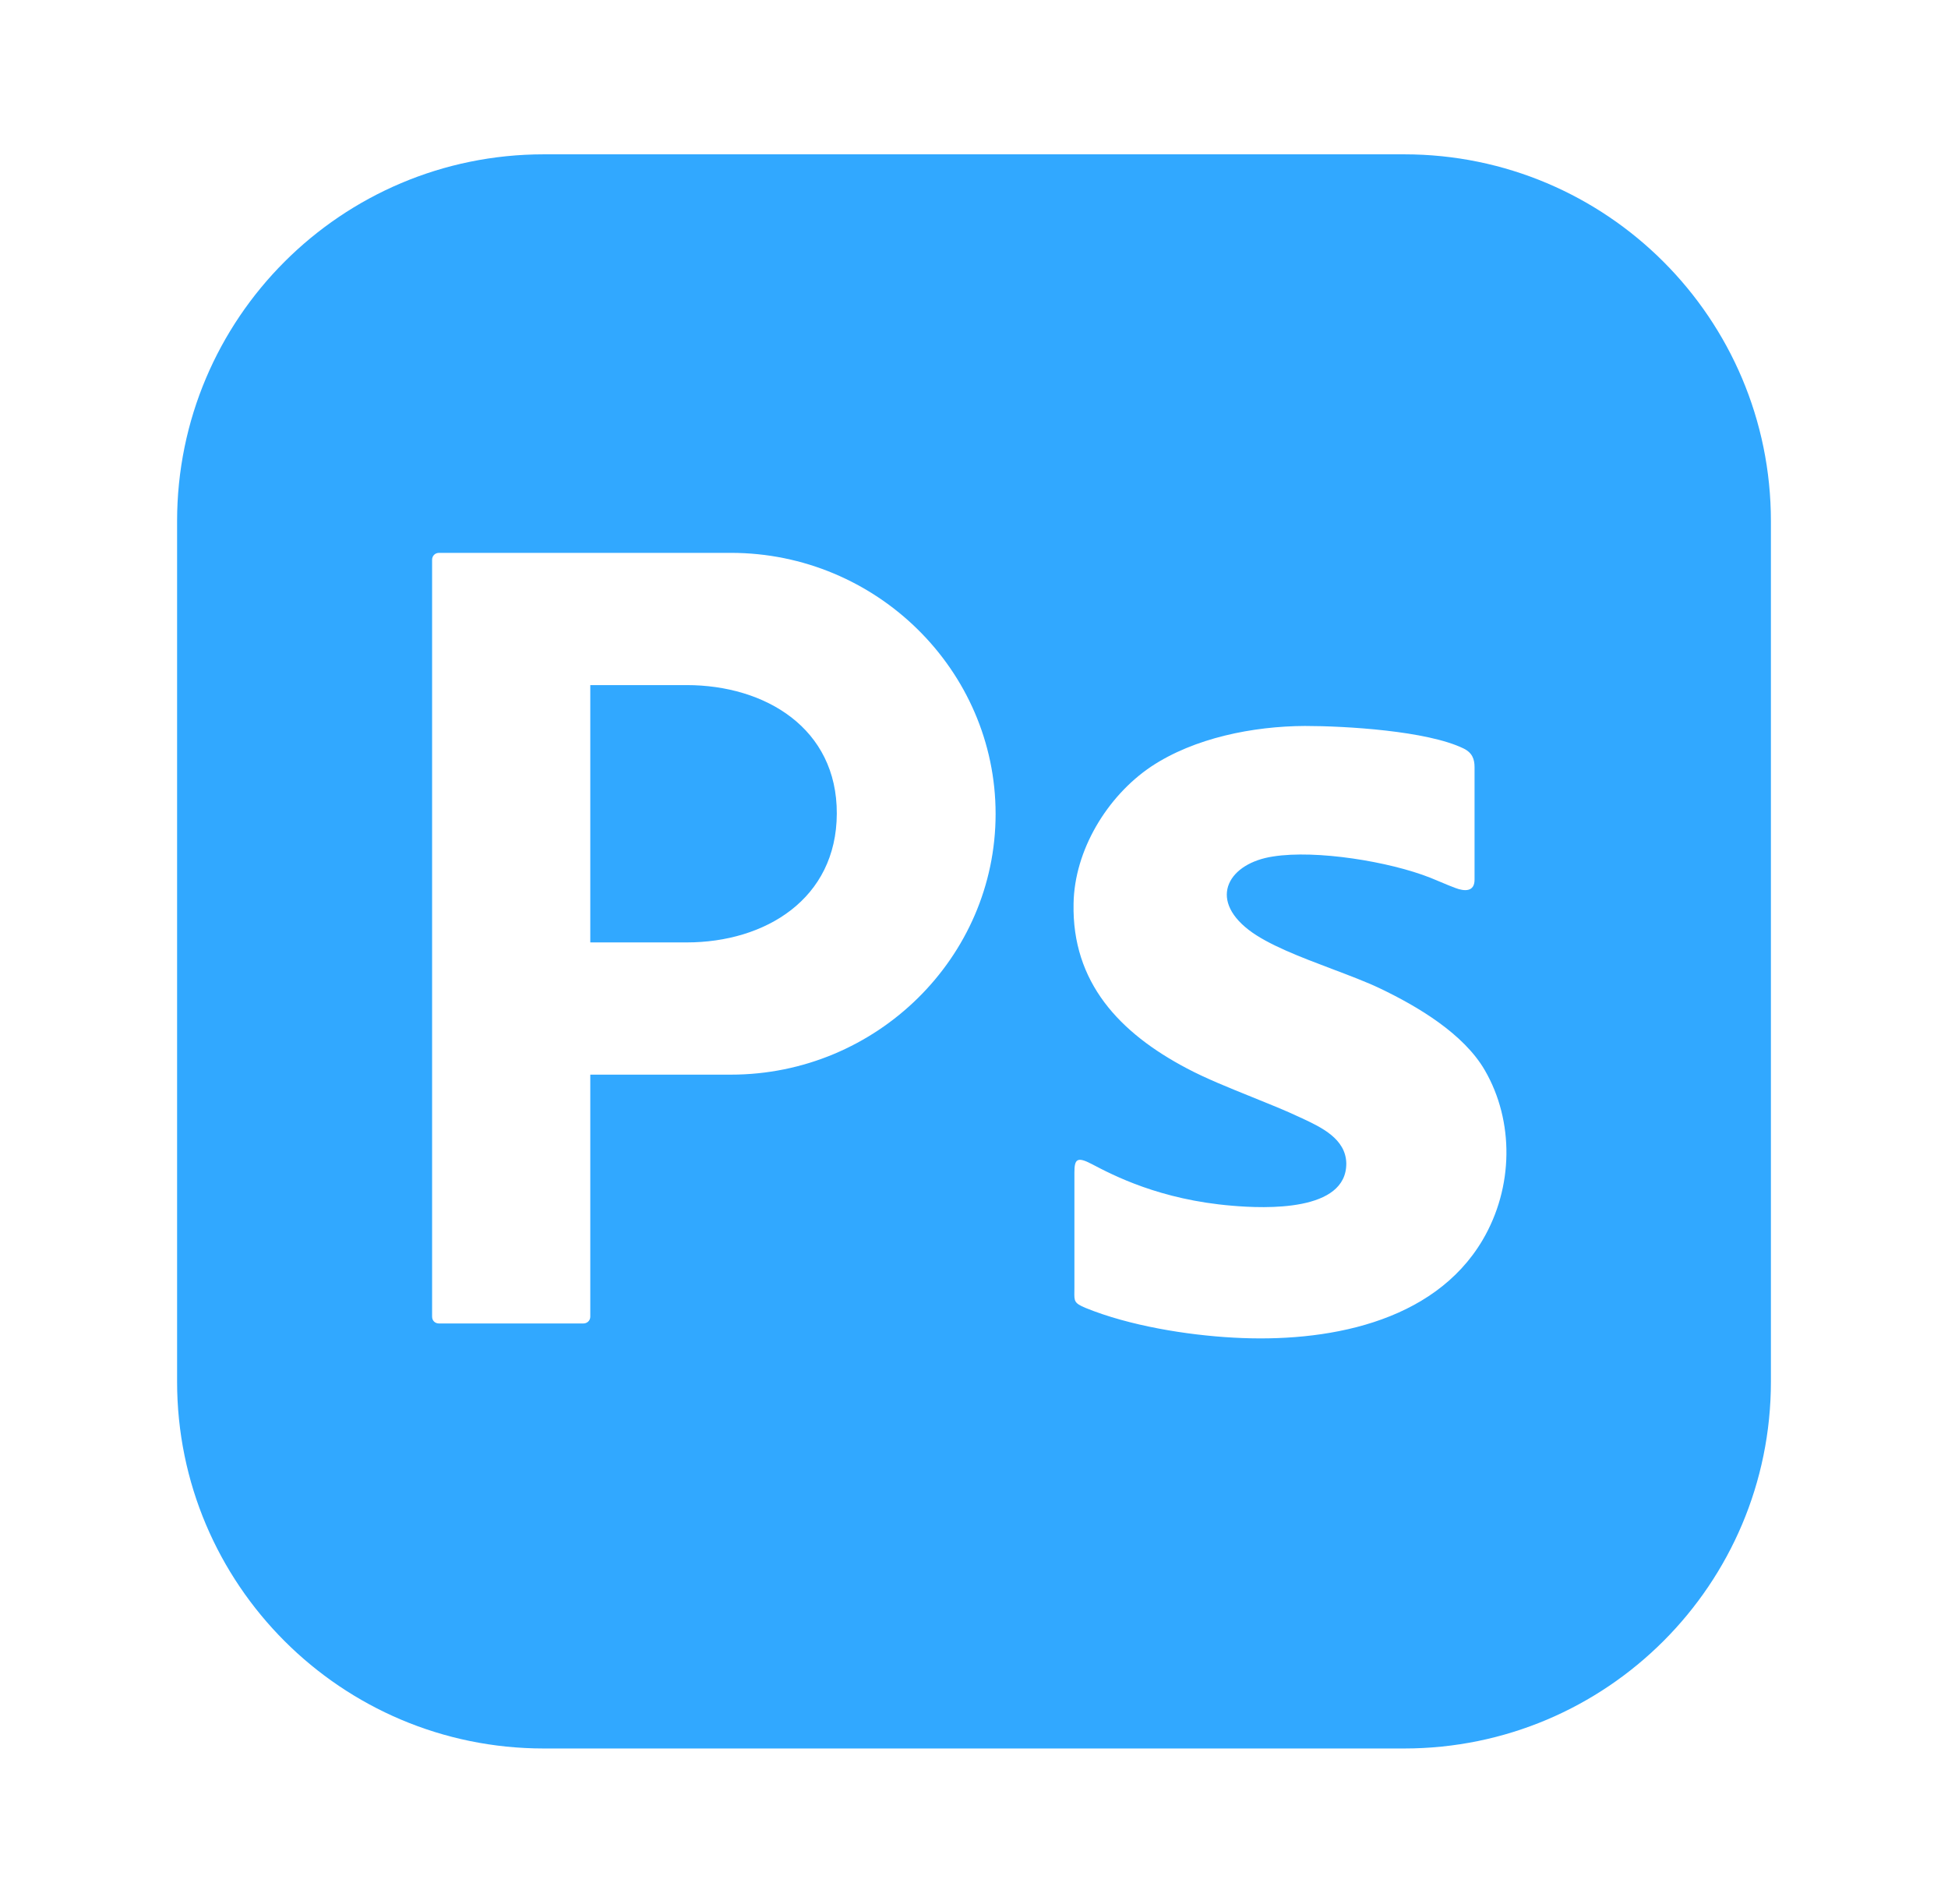 <svg width="44" height="43" viewBox="0 0 44 43" fill="none" xmlns="http://www.w3.org/2000/svg">
<g filter="url(#filter0_d_2969_6869)">
<path fill-rule="evenodd" clip-rule="evenodd" d="M12.284 1C7.709 1 4 4.709 4 9.284V28.716C4 33.291 7.709 37 12.284 37H31.716C36.291 37 40 33.291 40 28.716V9.284C40 4.709 36.291 1 31.716 1H12.284ZM13.177 10H10.059H9.916C9.825 10 9.76 10.07 9.76 10.154V27.248C9.76 27.338 9.825 27.402 9.916 27.402H13.177C13.262 27.402 13.333 27.338 13.333 27.248V21.783H16.51C19.798 21.783 22.488 19.137 22.488 15.895C22.488 12.653 19.798 10 16.51 10H13.177ZM24.268 26.588V23.993C24.268 23.692 24.327 23.628 24.658 23.801C25.145 24.057 26.198 24.608 27.829 24.743C28.57 24.807 30.422 24.884 30.409 23.782C30.396 23.231 29.844 22.972 29.415 22.771C29.395 22.762 29.375 22.753 29.356 22.744C29.039 22.594 28.665 22.444 28.283 22.29C27.765 22.081 27.232 21.867 26.809 21.642C25.288 20.841 24.21 19.701 24.249 17.919C24.268 16.721 25.003 15.497 26.003 14.825C26.978 14.178 28.303 13.915 29.473 13.909C30.389 13.909 32.228 14.017 33.053 14.415C33.254 14.511 33.306 14.658 33.306 14.838V17.381C33.306 17.663 33.072 17.644 32.871 17.567C32.773 17.531 32.663 17.485 32.54 17.433C32.467 17.402 32.389 17.37 32.306 17.336C31.383 16.971 29.733 16.702 28.758 16.856C27.764 17.003 27.277 17.798 28.206 18.515C28.642 18.851 29.387 19.132 30.089 19.397C30.483 19.546 30.864 19.69 31.169 19.835C32.013 20.239 33.059 20.854 33.54 21.687C34.203 22.834 34.19 24.326 33.488 25.518C32.371 27.408 29.921 27.837 27.861 27.722C26.809 27.665 25.503 27.453 24.515 27.049C24.263 26.942 24.264 26.899 24.267 26.684C24.268 26.655 24.268 26.623 24.268 26.588ZM15.51 18.797H13.333V12.986H15.51C17.284 12.986 18.908 13.96 18.901 15.888C18.895 17.817 17.284 18.797 15.51 18.797Z" fill="#31A8FF"/>
</g>
<defs>
<filter id="filter0_d_2969_6869" x="0.686" y="0.172" width="42.627" height="42.627" filterUnits="userSpaceOnUse" color-interpolation-filters="sRGB">
<feFlood flood-opacity="0" result="BackgroundImageFix"/>
<feColorMatrix in="SourceAlpha" type="matrix" values="0 0 0 0 0 0 0 0 0 0 0 0 0 0 0 0 0 0 127 0" result="hardAlpha"/>
<feOffset dy="2.485"/>
<feGaussianBlur stdDeviation="1.657"/>
<feComposite in2="hardAlpha" operator="out"/>
<feColorMatrix type="matrix" values="0 0 0 0 0 0 0 0 0 0 0 0 0 0 0 0 0 0 0.4 0"/>
<feBlend mode="normal" in2="BackgroundImageFix" result="effect1_dropShadow_2969_6869"/>
<feBlend mode="normal" in="SourceGraphic" in2="effect1_dropShadow_2969_6869" result="shape"/>
</filter>
</defs>
</svg>
